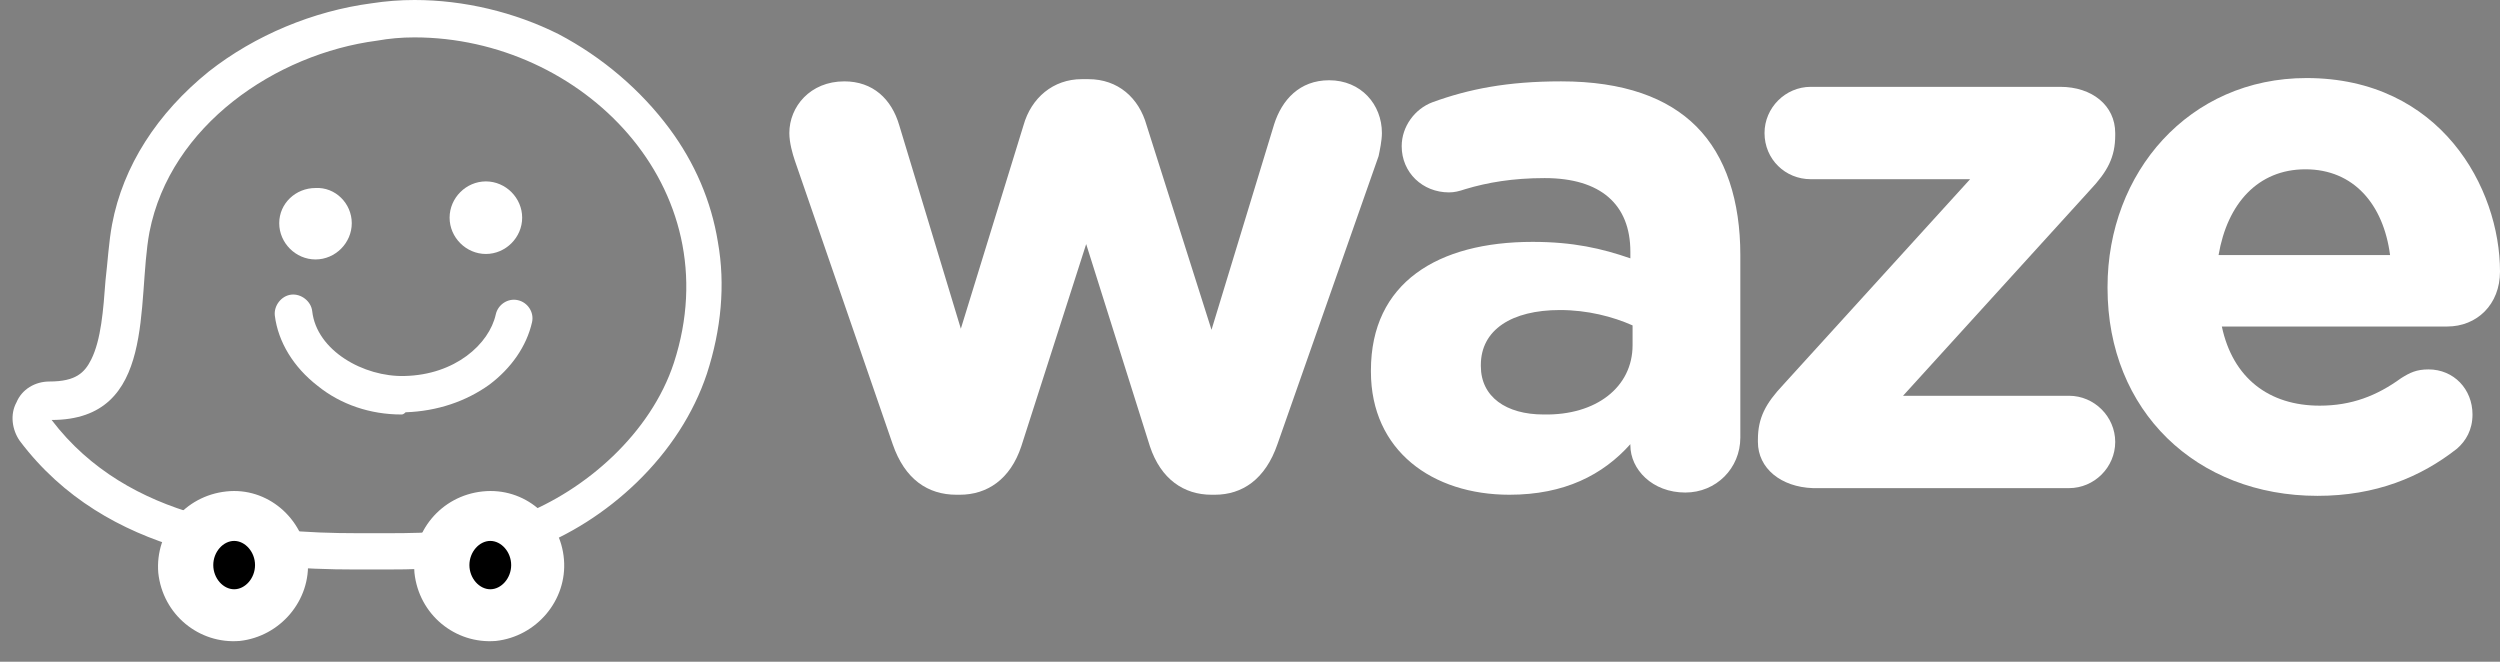 <svg width="68" height="18" viewBox="0 0 68 18" fill="none" xmlns="http://www.w3.org/2000/svg">
<rect x="0" y="0" width="68" height="18" fill="#808080" stroke="none"/>
<path d="M11.273 0C10.884 0 10.495 0.03 10.106 0.09C8.522 0.299 6.937 0.957 5.681 1.944C4.275 3.08 3.348 4.515 3.049 6.1C2.959 6.579 2.93 7.117 2.87 7.625C2.81 8.433 2.75 9.24 2.481 9.779C2.302 10.137 2.062 10.377 1.345 10.377C0.956 10.377 0.597 10.586 0.448 10.945C0.268 11.274 0.328 11.692 0.537 11.991C2.9 15.131 6.877 15.49 9.658 15.49C9.718 15.49 9.807 15.49 9.867 15.49C9.927 15.49 9.957 15.49 10.017 15.49C10.106 15.49 10.166 15.49 10.256 15.49C10.346 15.49 10.435 15.49 10.525 15.49C11.811 15.49 13.187 15.43 14.443 14.952C15.489 14.563 16.476 13.935 17.313 13.128C18.21 12.261 18.868 11.244 19.227 10.167C19.616 8.971 19.735 7.745 19.526 6.579C19.347 5.472 18.898 4.426 18.21 3.499C17.433 2.452 16.386 1.555 15.19 0.927C13.994 0.329 12.618 0 11.273 0ZM11.273 1.017C15.818 1.017 19.885 5.084 18.33 9.868C17.702 11.782 15.938 13.337 14.143 14.025C12.977 14.473 11.602 14.503 10.585 14.503C10.405 14.503 10.226 14.503 10.076 14.503C10.017 14.503 9.957 14.503 9.927 14.503C9.867 14.503 9.807 14.503 9.718 14.503C7.086 14.503 3.498 14.174 1.404 11.423C4.275 11.423 3.707 8.224 4.066 6.31C4.634 3.409 7.505 1.465 10.256 1.106C10.585 1.047 10.914 1.017 11.273 1.017Z" fill="white"/>
<path d="M8.372 15.221C8.462 16.327 7.624 17.314 6.518 17.434C5.412 17.523 4.425 16.716 4.305 15.58C4.215 14.473 5.023 13.486 6.159 13.367C7.266 13.247 8.252 14.085 8.372 15.221Z" fill="white"/>
<path d="M6.937 15.37C6.937 15.729 6.668 16.028 6.369 16.028C6.07 16.028 5.801 15.729 5.801 15.37C5.801 15.012 6.07 14.713 6.369 14.713C6.668 14.713 6.937 15.012 6.937 15.37Z" fill="black"/>
<path d="M15.34 15.221C15.43 16.327 14.592 17.314 13.486 17.434C12.379 17.523 11.393 16.716 11.273 15.58C11.183 14.473 11.991 13.486 13.127 13.367C14.263 13.247 15.25 14.085 15.34 15.221Z" fill="white"/>
<path d="M13.904 15.37C13.904 15.729 13.635 16.028 13.336 16.028C13.037 16.028 12.768 15.729 12.768 15.37C12.768 15.012 13.037 14.713 13.336 14.713C13.635 14.713 13.904 15.012 13.904 15.37Z" fill="black"/>
<path d="M9.568 6.071C9.568 6.609 9.12 7.057 8.582 7.057C8.043 7.057 7.595 6.609 7.595 6.071C7.595 5.532 8.043 5.114 8.582 5.114C9.12 5.084 9.568 5.532 9.568 6.071Z" fill="white"/>
<path d="M14.203 5.921C14.203 6.459 13.755 6.908 13.216 6.908C12.678 6.908 12.229 6.459 12.229 5.921C12.229 5.383 12.678 4.934 13.216 4.934C13.755 4.934 14.203 5.383 14.203 5.921Z" fill="white"/>
<path d="M10.914 11.274C10.076 11.274 9.269 11.005 8.641 10.496C7.983 9.988 7.564 9.3 7.475 8.582C7.445 8.313 7.654 8.044 7.923 8.014C8.192 7.984 8.462 8.194 8.492 8.463C8.611 9.539 9.897 10.257 11.003 10.227C12.379 10.197 13.306 9.36 13.485 8.552C13.545 8.283 13.814 8.104 14.084 8.164C14.353 8.223 14.532 8.493 14.472 8.762C14.323 9.42 13.904 10.018 13.306 10.466C12.678 10.915 11.9 11.184 11.033 11.214C10.973 11.274 10.944 11.274 10.914 11.274Z" fill="white"/>
<path d="M24.281 12.081L21.619 4.366C21.559 4.186 21.47 3.887 21.47 3.618C21.47 2.901 22.038 2.213 22.965 2.213C23.742 2.213 24.251 2.691 24.46 3.409L26.135 8.941L27.839 3.409C28.049 2.661 28.647 2.153 29.424 2.153H29.604C30.411 2.153 30.979 2.661 31.188 3.409L32.953 8.971L34.657 3.379C34.867 2.721 35.345 2.183 36.152 2.183C37.02 2.183 37.588 2.841 37.588 3.618C37.588 3.828 37.528 4.097 37.498 4.246L34.747 12.081C34.418 13.038 33.79 13.457 33.042 13.457H32.953C32.205 13.457 31.577 13.038 31.278 12.141L29.544 6.639L27.779 12.141C27.48 13.038 26.852 13.457 26.105 13.457H26.015C25.238 13.457 24.61 13.038 24.281 12.081Z" fill="white"/>
<path d="M44.406 9.39V8.851C43.868 8.612 43.18 8.433 42.432 8.433C41.117 8.433 40.279 8.971 40.279 9.928V9.958C40.279 10.795 40.967 11.274 41.984 11.274C43.419 11.303 44.406 10.526 44.406 9.39ZM37.289 10.107V10.077C37.289 7.685 39.113 6.579 41.685 6.579C42.791 6.579 43.569 6.758 44.346 7.027V6.848C44.346 5.562 43.539 4.844 42.014 4.844C41.146 4.844 40.459 4.964 39.861 5.143C39.681 5.203 39.562 5.233 39.412 5.233C38.694 5.233 38.126 4.695 38.126 3.977C38.126 3.439 38.485 2.96 38.963 2.781C39.95 2.422 40.997 2.213 42.462 2.213C44.167 2.213 45.363 2.661 46.14 3.439C46.948 4.246 47.337 5.472 47.337 6.937V11.902C47.337 12.739 46.679 13.397 45.841 13.397C44.944 13.397 44.346 12.769 44.346 12.111V12.081C43.599 12.918 42.552 13.457 41.057 13.457C38.963 13.457 37.289 12.26 37.289 10.107Z" fill="white"/>
<path d="M47.815 12.021V11.961C47.815 11.363 48.025 10.975 48.503 10.466L53.587 4.874H49.251C48.563 4.874 47.995 4.336 47.995 3.618C47.995 2.931 48.563 2.362 49.251 2.362H56.039C56.906 2.362 57.534 2.871 57.534 3.618V3.678C57.534 4.276 57.325 4.665 56.846 5.173L51.763 10.765H56.278C56.966 10.765 57.534 11.334 57.534 12.021C57.534 12.709 56.966 13.277 56.278 13.277H49.31C48.443 13.247 47.815 12.739 47.815 12.021Z" fill="white"/>
<path d="M65.01 6.938C64.83 5.562 64.023 4.605 62.707 4.605C61.421 4.605 60.584 5.532 60.345 6.938H65.01ZM63.036 13.487C59.747 13.487 57.325 11.184 57.325 7.835V7.805C57.325 4.695 59.537 2.123 62.737 2.123C66.385 2.123 68 5.114 68 7.386C68 8.283 67.372 8.881 66.565 8.881H60.434C60.733 10.287 61.72 11.034 63.096 11.034C63.963 11.034 64.651 10.765 65.309 10.287C65.548 10.137 65.727 10.048 66.056 10.048C66.744 10.048 67.252 10.586 67.252 11.274C67.252 11.692 67.073 11.991 66.834 12.201C65.847 12.978 64.621 13.487 63.036 13.487Z" fill="white"/>
</svg>

